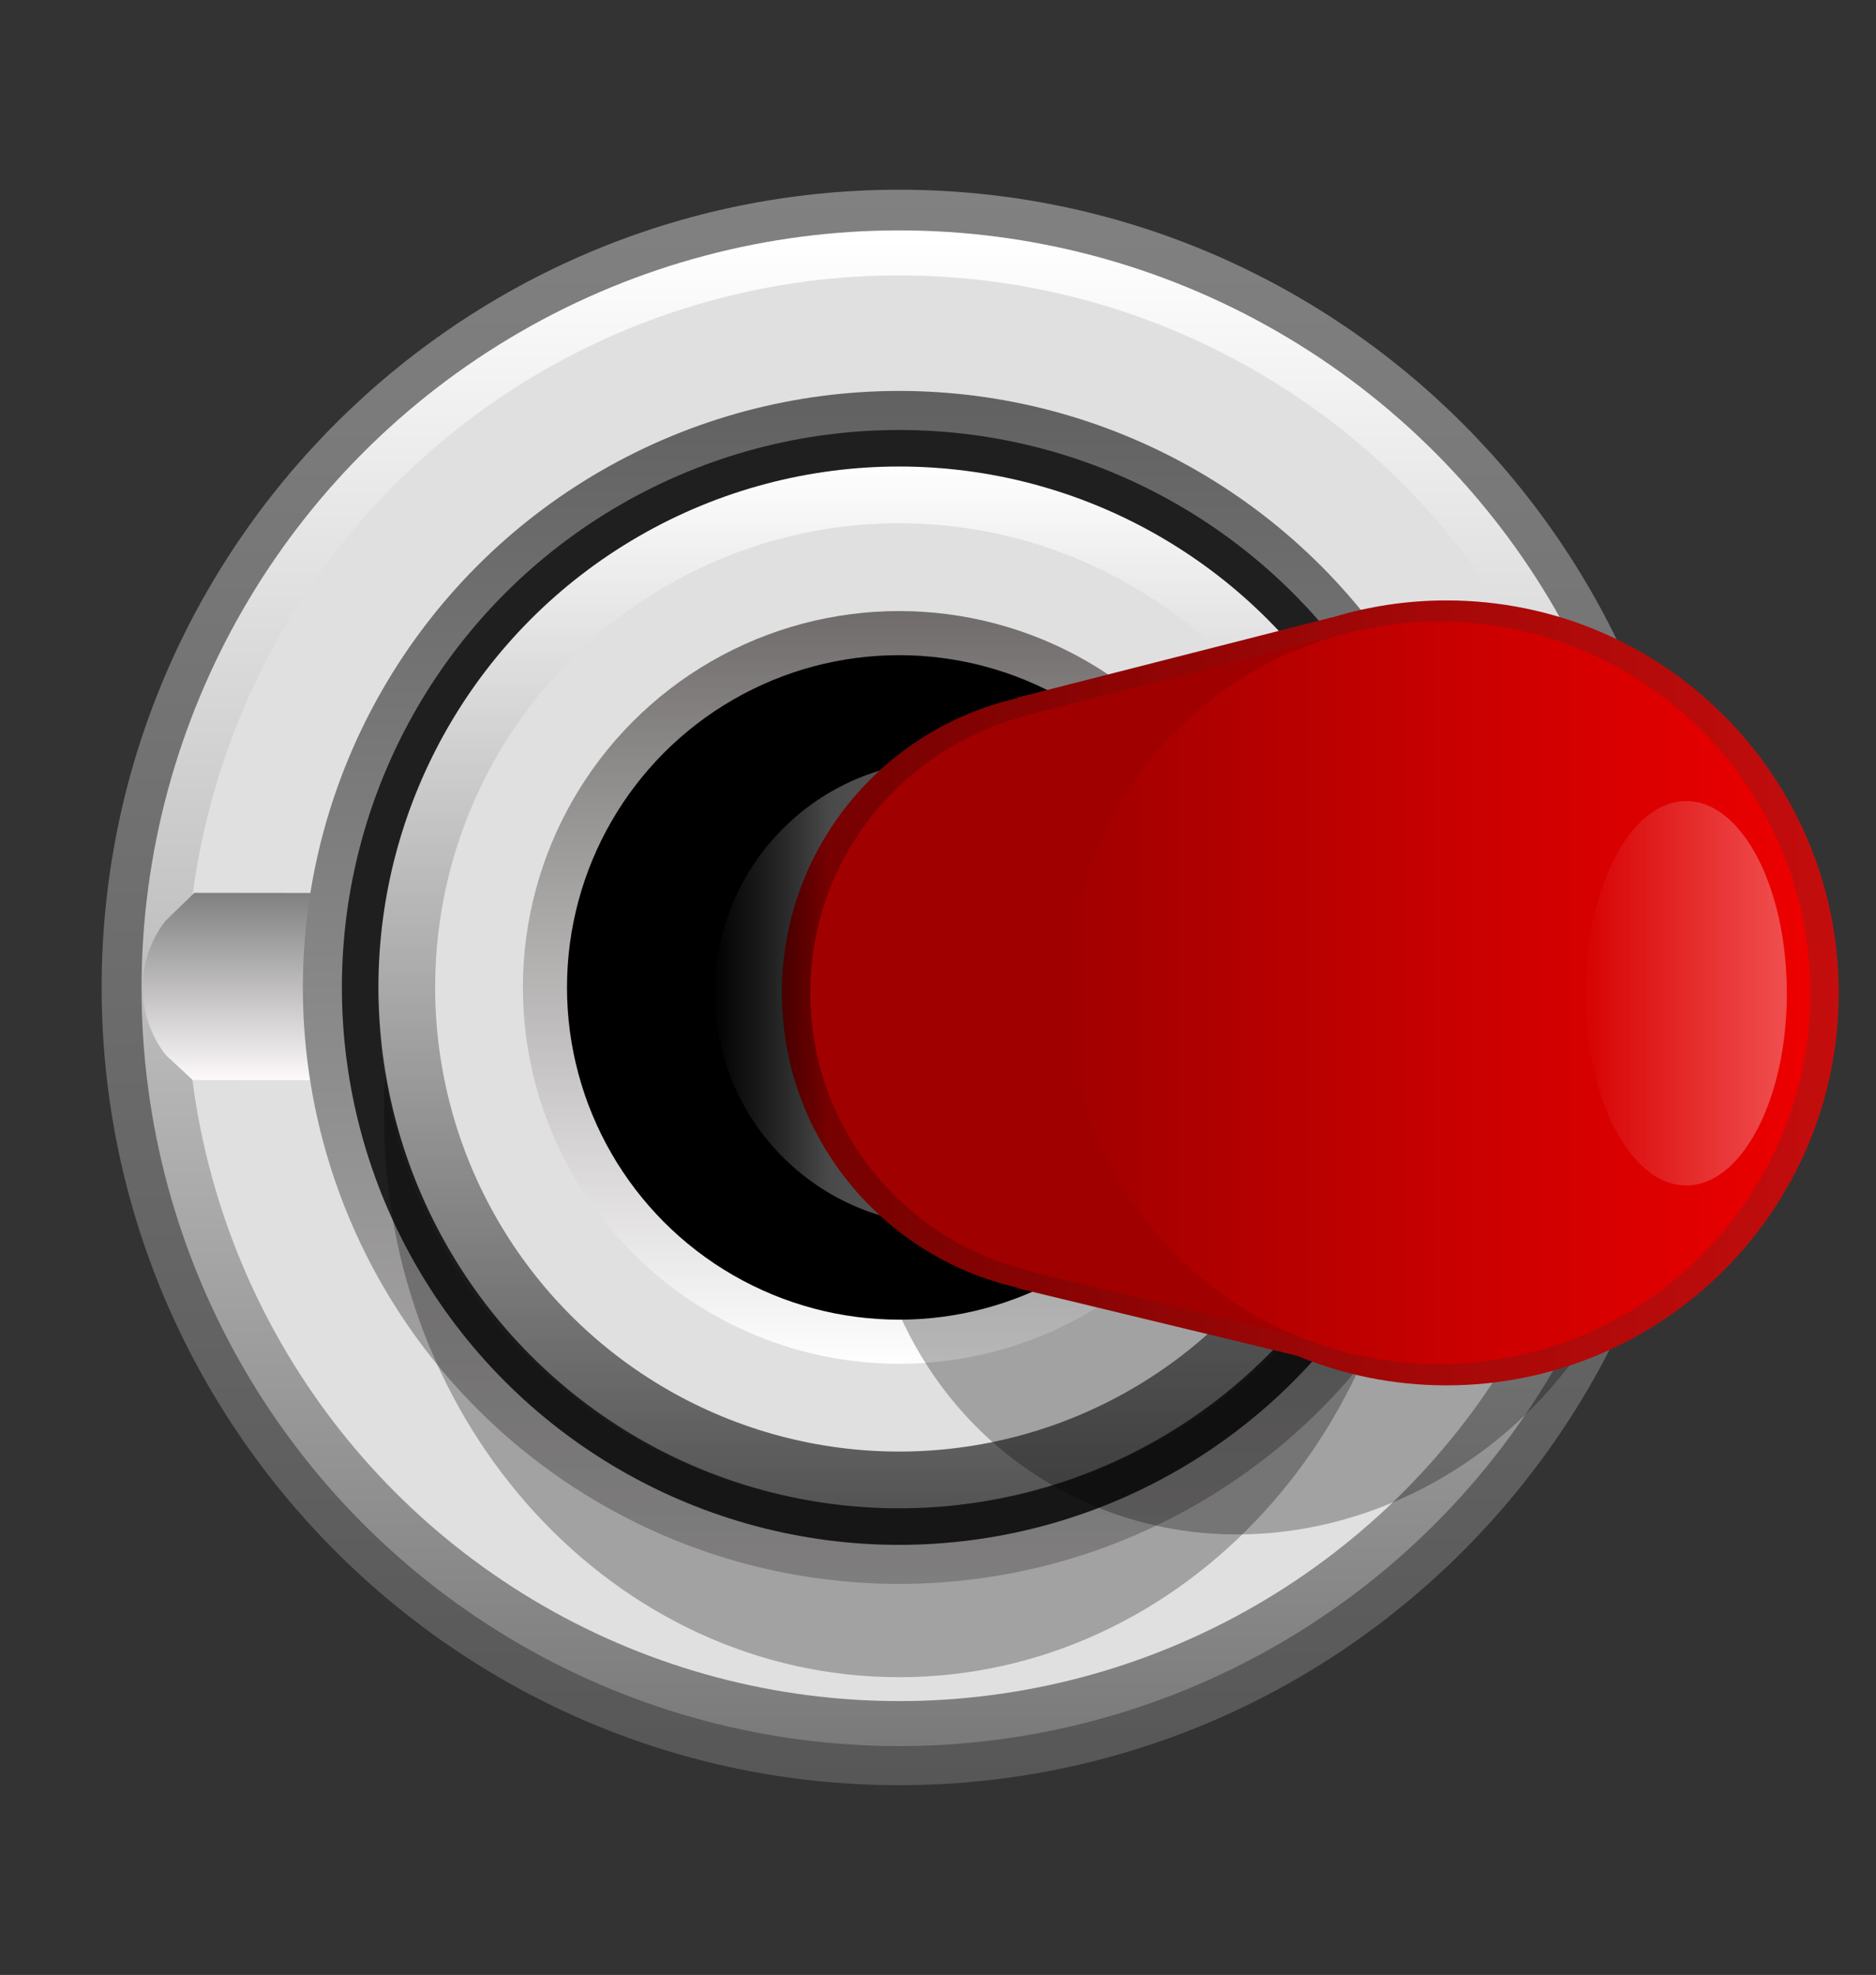 <?xml version="1.0" encoding="UTF-8" standalone="no"?>
<!-- Generator: Adobe Illustrator 25.4.1, SVG Export Plug-In . SVG Version: 6.00 Build 0)  -->

<svg
   version="1.0"
   id="svg10799"
   inkscape:version="1.2.1 (9c6d41e410, 2022-07-14)"
   x="0px"
   y="0px"
   width="29.993"
   height="31.564"
   viewBox="0 0 29.993 31.564"
   enable-background="new 0 0 27.993 31.564"
   xml:space="preserve"
   sodipodi:docname="BefacoSwitch_2.svg"
   xmlns:inkscape="http://www.inkscape.org/namespaces/inkscape"
   xmlns:sodipodi="http://sodipodi.sourceforge.net/DTD/sodipodi-0.dtd"
   xmlns="http://www.w3.org/2000/svg"
   xmlns:svg="http://www.w3.org/2000/svg"><rect x="0" y="0" width="29.993" height="31.564" fill="#333333" stroke="none"/><defs
   id="defs9437" />
<sodipodi:namedview
   bordercolor="#666666"
   borderopacity="1.0"
   fit-margin-bottom="0"
   fit-margin-left="0"
   fit-margin-right="0"
   fit-margin-top="0"
   id="base"
   inkscape:current-layer="layer1_00000000198211678668501290000005832002857958326656_"
   inkscape:cx="44.572981"
   inkscape:cy="5.6821081"
   inkscape:document-units="mm"
   inkscape:pageopacity="0.0"
   inkscape:pageshadow="2"
   inkscape:window-height="1041"
   inkscape:window-maximized="0"
   inkscape:window-width="1920"
   inkscape:window-x="0"
   inkscape:window-y="0"
   inkscape:zoom="7.9195959"
   pagecolor="#ffffff"
   showgrid="false"
   units="px"
   inkscape:showpageshadow="2"
   inkscape:pagecheckerboard="0"
   inkscape:deskcolor="#d1d1d1">
	</sodipodi:namedview>
<g
   id="layer1_00000000198211678668501290000005832002857958326656_"
   transform="translate(-78.696,-76.622)"
   inkscape:groupmode="layer"
   inkscape:label="Layer 1">
	<g
   id="g9387"
   transform="translate(0.378)">
		<g
   id="g9334">
			
				<linearGradient
   id="SVGID_1_"
   gradientUnits="userSpaceOnUse"
   x1="-569.363"
   y1="-1881.949"
   x2="-543.863"
   y2="-1881.949"
   gradientTransform="rotate(90,-1219.136,-570.12)">
				<stop
   offset="0"
   style="stop-color:#828181"
   id="stop9327" />
				<stop
   offset="1"
   style="stop-color:#575757"
   id="stop9329" />
			</linearGradient>
			<path
   fill="url(#SVGID_1_)"
   d="m 92.693,105.153 c -7.03,0 -12.75,-5.719 -12.75,-12.749 0,-7.031 5.72,-12.75 12.75,-12.75 7.03,0 12.75,5.719 12.75,12.75 -1e-5,7.03 -5.719,12.749 -12.75,12.749 z"
   id="path9332"
   style="fill:url(#SVGID_1_)" />
		</g>
		
			<linearGradient
   id="SVGID_00000096033846235475085060000005685174985656436140_"
   gradientUnits="userSpaceOnUse"
   x1="1094.919"
   y1="4807.727"
   x2="1119.142"
   y2="4807.727"
   gradientTransform="matrix(0,1,1,0,-4715.034,-1014.615)">
			<stop
   offset="0.006"
   style="stop-color:#FFFFFF"
   id="stop9336" />
			<stop
   offset="1"
   style="stop-color:#7A7A7A"
   id="stop9338" />
		</linearGradient>
		<circle
   fill="url(#SVGID_00000096033846235475085060000005685174985656436140_)"
   cx="92.693"
   cy="92.416"
   r="12.112"
   id="circle9341"
   style="fill:url(#SVGID_00000096033846235475085060000005685174985656436140_)" />
		<circle
   fill="#e0e0e0"
   cx="92.693"
   cy="92.416"
   r="11.393"
   id="circle9343" />
		
			<linearGradient
   id="SVGID_00000122688006920120907340000002040064285886702514_"
   gradientUnits="userSpaceOnUse"
   x1="218.401"
   y1="645.124"
   x2="218.401"
   y2="642.099"
   gradientTransform="translate(-125.702,-551.209)">
			<stop
   offset="0"
   style="stop-color:#FFFBFD"
   id="stop9345" />
			<stop
   offset="1"
   style="stop-color:#808080"
   id="stop9347" />
		</linearGradient>
		<path
   fill="url(#SVGID_00000122688006920120907340000002040064285886702514_)"
   d="m 81.426,90.891 -0.469,0.455 c -0.48,0.632 -0.476,1.507 0.008,2.134 l 0.434,0.403 22.581,0.033 0.439,-0.419 c 0.502,-0.625 0.505,-1.514 0.009,-2.143 l -0.448,-0.437 z"
   id="path9350"
   style="fill:url(#SVGID_00000122688006920120907340000002040064285886702514_)" />
		
			<linearGradient
   id="SVGID_00000005979762883723240410000004410624491557282438_"
   gradientUnits="userSpaceOnUse"
   x1="-1768.663"
   y1="1097.935"
   x2="-1749.598"
   y2="1097.935"
   gradientTransform="rotate(-90,-1335.985,-330.743)">
			<stop
   offset="0"
   style="stop-color:#B0AEAE"
   id="stop9352" />
			<stop
   offset="1"
   style="stop-color:#616161"
   id="stop9354" />
		</linearGradient>
		<circle
   fill="url(#SVGID_00000005979762883723240410000004410624491557282438_)"
   cx="92.693"
   cy="92.403"
   r="9.533"
   id="circle9357"
   style="fill:url(#SVGID_00000005979762883723240410000004410624491557282438_)" />
		<circle
   fill="#1f1f1f"
   cx="92.693"
   cy="92.403"
   r="8.909"
   id="circle9359" />
		<path
   opacity="0.28"
   d="m 92.693,103.427 c -4.549,0 -8.236,-4.02 -8.236,-8.978 0,-4.958 3.687,-9.871 8.236,-9.871 4.549,0 8.236,4.912 8.236,9.871 0,4.958 -3.687,8.978 -8.236,8.978 z"
   id="path9361" />
		
			<linearGradient
   id="SVGID_00000098905286084164444540000017112241281358558891_"
   gradientUnits="userSpaceOnUse"
   x1="-2537.62"
   y1="568.181"
   x2="-2537.62"
   y2="584.83"
   gradientTransform="matrix(-1,0,0,1,-2444.927,-484.102)">
			<stop
   offset="0"
   style="stop-color:#FFFEFE"
   id="stop9363" />
			<stop
   offset="1"
   style="stop-color:#545454"
   id="stop9365" />
		</linearGradient>
		<circle
   fill="url(#SVGID_00000098905286084164444540000017112241281358558891_)"
   cx="92.693"
   cy="92.403"
   r="8.325"
   id="circle9368"
   style="fill:url(#SVGID_00000098905286084164444540000017112241281358558891_)" />
		<circle
   fill="#e0e0e0"
   cx="92.693"
   cy="92.403"
   r="7.418"
   id="circle9370" />
		<g
   opacity="0.43"
   id="g9376">
			<path
   opacity="0.28"
   fill="#404040"
   enable-background="new    "
   d="m 84.377,92.527 c -6e-4,0.041 -0.006,0.08 -0.006,0.121 0,4.462 3.726,8.08 8.322,8.08 -4.554,0 -8.249,-3.661 -8.316,-8.201 z"
   id="path9372" />
			<path
   opacity="0.28"
   fill="#404040"
   enable-background="new    "
   d="m 92.693,100.728 c 4.596,0 8.322,-3.618 8.322,-8.08 0,-0.041 -0.006,-0.08 -0.006,-0.121 -0.067,4.54 -3.762,8.201 -8.316,8.201 z"
   id="path9374" />
		</g>
		
			<linearGradient
   id="SVGID_00000017474192377491363070000005097647118775521442_"
   gradientUnits="userSpaceOnUse"
   x1="-2537.62"
   y1="582.521"
   x2="-2537.62"
   y2="570.49"
   gradientTransform="matrix(-1,0,0,1,-2444.927,-484.102)">
			<stop
   offset="0"
   style="stop-color:#FFFEFE"
   id="stop9378" />
			<stop
   offset="1"
   style="stop-color:#706C6C"
   id="stop9380" />
		</linearGradient>
		<circle
   fill="url(#SVGID_00000017474192377491363070000005097647118775521442_)"
   cx="92.693"
   cy="92.403"
   r="6.015"
   id="circle9383"
   style="fill:url(#SVGID_00000017474192377491363070000005097647118775521442_)" />
		<circle
   cx="92.693"
   cy="92.403"
   r="5.31"
   id="circle9385" />
	</g>
	<path
   opacity="0.28"
   enable-background="new    "
   d="m 95.522,100.359 c -2.997,-1.73 -3.911,-5.759 -2.041,-8.998 1.87,-3.239 6.153,-5.046 9.15,-3.315 2.997,1.73 3.574,6.342 1.704,9.582 -1.87,3.239 -5.816,4.462 -8.813,2.732 z"
   id="path9389" />
	
		<linearGradient
   id="SVGID_00000173841473616139590440000011334509903753384595_"
   gradientUnits="userSpaceOnUse"
   x1="-546.672"
   y1="-464.575"
   x2="-546.672"
   y2="-471.605"
   gradientTransform="matrix(-1,0,0,-0.509,-454.182,-336.33)">
		<stop
   offset="0"
   style="stop-color:#FDFDFF"
   id="stop9391" />
		<stop
   offset="1"
   style="stop-color:#FCFEFF;stop-opacity:0"
   id="stop9393" />
	</linearGradient>
	
		<ellipse
   opacity="0.3"
   fill="url(#SVGID_00000173841473616139590440000011334509903753384595_)"
   enable-background="new    "
   cx="92.491"
   cy="-98.207"
   rx="3.414"
   ry="1.788"
   id="ellipse9396"
   style="fill:url(#SVGID_00000173841473616139590440000011334509903753384595_)"
   transform="rotate(90)" />
	
		<linearGradient
   id="SVGID_00000054226272456759400040000014712870464784151741_"
   gradientUnits="userSpaceOnUse"
   x1="171.388"
   y1="20.641"
   x2="171.388"
   y2="13.217"
   gradientTransform="matrix(1,0,0,-1,-78.898,-76.908)">
		<stop
   offset="0"
   style="stop-color:#858484"
   id="stop9398" />
		<stop
   offset="1"
   style="stop-color:#363636"
   id="stop9400" />
	</linearGradient>
	<circle
   fill="url(#SVGID_00000054226272456759400040000014712870464784151741_)"
   cx="92.491"
   cy="-93.837"
   r="3.712"
   id="circle9403"
   style="fill:url(#SVGID_00000054226272456759400040000014712870464784151741_)"
   transform="rotate(90)" />
	
		<linearGradient
   id="SVGID_00000007427000494204956140000009716862983452049313_"
   gradientUnits="userSpaceOnUse"
   x1="171.388"
   y1="31.185"
   x2="171.388"
   y2="14.288"
   gradientTransform="matrix(0,1,1,0,76.908,-78.898)">
		<stop
   offset="0"
   style="stop-color:#C40D0D"
   id="stop9405" />
		<stop
   offset="1"
   style="stop-color:#730000"
   id="stop9407" />
	</linearGradient>
	<path
   fill="url(#SVGID_00000007427000494204956140000009716862983452049313_)"
   d="m 99.427,98.288 c 0.738,0.305 1.545,0.475 2.393,0.475 3.464,0 6.273,-2.808 6.273,-6.272 0,-3.465 -2.809,-6.273 -6.273,-6.273 -0.635,0 -1.246,0.096 -1.824,0.271 v -0.002 l -5.038,1.285 v 0.009 c -2.152,0.491 -3.762,2.408 -3.762,4.71 0,2.301 1.61,4.218 3.762,4.709 v 0.009 z"
   id="path9410"
   style="fill:url(#SVGID_00000007427000494204956140000009716862983452049313_)" />
	
		<linearGradient
   id="SVGID_00000122701979859449626500000017053120607821679246_"
   gradientUnits="userSpaceOnUse"
   x1="171.388"
   y1="13.141"
   x2="171.388"
   y2="15.035"
   gradientTransform="matrix(1,0,0,-1,-78.696,109.898)">
		<stop
   offset="0"
   style="stop-color:#000000"
   id="stop9412" />
		<stop
   offset="1"
   style="stop-color:#000000;stop-opacity:0"
   id="stop9414" />
	</linearGradient>
	<polygon
   fill="url(#SVGID_00000122701979859449626500000017053120607821679246_)"
   points="90.541,96.756 89.45,94.862 95.936,94.862 94.845,96.756 "
   id="polygon9417"
   style="fill:url(#SVGID_00000122701979859449626500000017053120607821679246_)"
   transform="rotate(90,93.504,93.301)" />
	<path
   fill="#a10000"
   d="m 99.977,98.106 v -2.996 c 0.521,-0.743 0.831,-1.643 0.831,-2.619 0,-0.976 -0.311,-1.877 -0.831,-2.62 v -3.06 l -4.767,1.216 v 0.008 c -2.036,0.465 -3.559,2.278 -3.559,4.456 0,2.177 1.523,3.991 3.559,4.455 v 0.009 z"
   id="path9419" />
	<g
   id="g5959-5_00000027568132763150582770000010271738654999267467_"
   transform="rotate(90,-652.439,-350.707)">
		
			<linearGradient
   id="path5961-3_00000016073084953729364910000007033200708977864360_"
   gradientUnits="userSpaceOnUse"
   x1="573.67"
   y1="4588.58"
   x2="585.539"
   y2="4588.58"
   gradientTransform="matrix(0,1,1,0,-4797.821,-1684.454)">
			<stop
   offset="0"
   style="stop-color:#ED0000"
   id="stop9421" />
			<stop
   offset="1"
   style="stop-color:#A10000"
   id="stop9423" />
		</linearGradient>
		
			<path
   id="path5961-3_00000105414180127451178630000009338259304507439507_"
   inkscape:connector-curvature="0"
   fill="url(#path5961-3_00000016073084953729364910000007033200708977864360_)"
   d="m -209.242,-1110.784 c 3.277,0 5.934,2.658 5.934,5.935 0,3.277 -2.657,5.934 -5.934,5.934 -3.279,0 -5.935,-2.657 -5.935,-5.934 0,-3.277 2.656,-5.935 5.935,-5.935"
   style="fill:url(#path5961-3_00000016073084953729364910000007033200708977864360_)" />
	</g>
	
		<linearGradient
   id="SVGID_00000181777226527991237120000003508934055755581860_"
   gradientUnits="userSpaceOnUse"
   x1="-546.678"
   y1="-450.287"
   x2="-546.678"
   y2="-456.613"
   gradientTransform="matrix(-1,0,0,-0.509,-454.182,-336.33)">
		<stop
   offset="0"
   style="stop-color:#FDFDFF"
   id="stop9428" />
		<stop
   offset="1"
   style="stop-color:#FCFEFF;stop-opacity:0"
   id="stop9430" />
	</linearGradient>
	
		<ellipse
   opacity="0.3"
   fill="url(#SVGID_00000181777226527991237120000003508934055755581860_)"
   enable-background="new    "
   cx="92.496"
   cy="-105.655"
   rx="3.072"
   ry="1.609"
   id="ellipse9433"
   style="fill:url(#SVGID_00000181777226527991237120000003508934055755581860_)"
   transform="rotate(90)" />
</g>
</svg>
